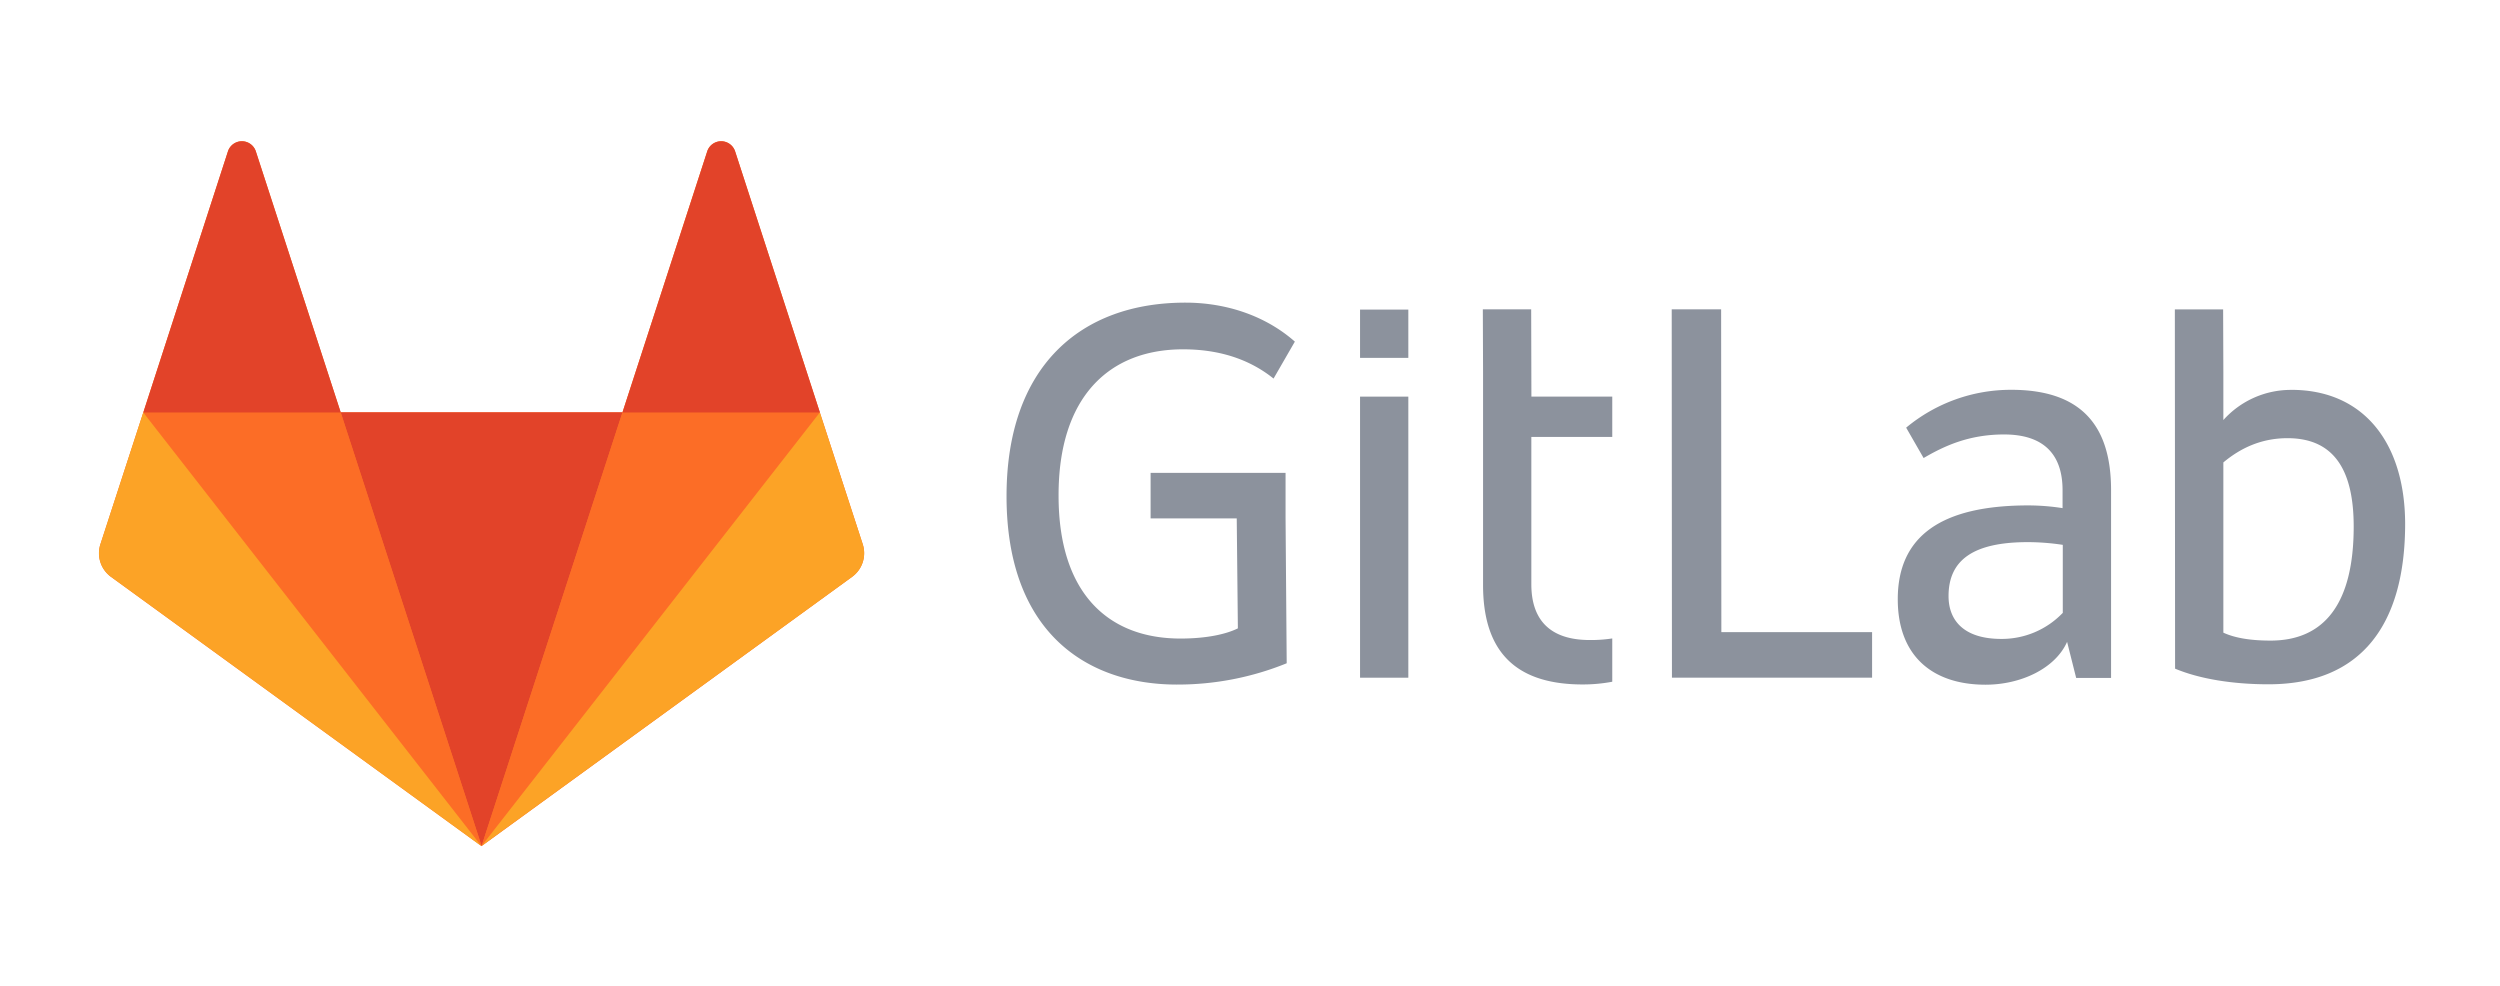 <?xml version="1.0" encoding="UTF-8" standalone="no"?>
<svg
   xmlns:dc="http://purl.org/dc/elements/1.1/"
   xmlns:cc="http://creativecommons.org/ns#"
   xmlns:rdf="http://www.w3.org/1999/02/22-rdf-syntax-ns#"
   xmlns:svg="http://www.w3.org/2000/svg"
   xmlns="http://www.w3.org/2000/svg"
   height="70"
   width="177.572"
   data-name="logo art"
   id="logo_art"
   version="1.1">
  <defs
     id="defs4">
    <style
       id="style2">.cls-1{fill:#8c929d}.cls-2{fill:#fc6d26}.cls-3{fill:#e24329}.cls-4{fill:#fca326}</style>
  </defs>
  <g
     transform="matrix(0.161,0,0,0.161,-12.942,-9.935)"
     id="g67">
    <path
       id="path14"
       class="cls-1"
       d="m 839.7,198.19 h -21.8 l 0.1,162.5 h 88.3 v -20.1 h -66.5 z"
       style="fill:#8c929d" />
    <g
       id="g24">
      <path
         id="path26"
         class="cls-1"
         d="m 990.33,332.18 a 37.2,37.2 0 0 1 -27,11.4 c -16.6,0 -23.3,-8.2 -23.3,-18.9 0,-16.1 11.2,-23.8 35,-23.8 a 104.65,104.65 0 0 1 15.4,1.2 v 30.1 z m -22.6,-98.5 a 72.19,72.19 0 0 0 -46.4,16.7 l 7.7,13.4 c 8.9,-5.2 19.8,-10.4 35.5,-10.4 17.9,0 25.8,9.2 25.8,24.6 v 7.9 a 99.42,99.42 0 0 0 -15.1,-1.2 c -38.2,0 -57.6,13.4 -57.6,41.4 0,25.1 15.4,37.7 38.7,37.7 15.7,0 30.8,-7.2 36,-18.9 l 4,15.9 h 15.4 v -83.2 c -0.1,-26.3 -11.5,-43.9 -44,-43.9 z"
         style="fill:#8c929d" />
    </g>
    <g
       id="g28">
      <path
         id="path30"
         class="cls-1"
         d="m 1082.07,344.32 c -8.2,0 -15.4,-1 -20.8,-3.5 v -75.1 c 7.4,-6.2 16.6,-10.7 28.3,-10.7 21.1,0 29.2,14.9 29.2,39 0,34.2 -13.1,50.3 -36.7,50.3 m 9.2,-110.6 a 39.93,39.93 0 0 0 -30,13.3 V 226 l -0.1,-27.8 h -21.3 l 0.1,158.5 c 10.7,4.5 25.3,6.9 41.2,6.9 40.7,0 60.3,-26 60.3,-70.9 -0.1,-35.5 -18.2,-59 -50.2,-59"
         style="fill:#8c929d" />
    </g>
    <g
       id="g32">
      <path
         id="path34"
         class="cls-1"
         d="m 602.34,215.82 c 19.3,0 31.8,6.4 39.9,12.9 l 9.4,-16.3 c -12.7,-11.2 -29.9,-17.2 -48.3,-17.2 -46.4,0 -78.9,28.3 -78.9,85.4 0,59.8 35.1,83.1 75.2,83.1 a 127.79,127.79 0 0 0 48.4,-9.4 l -0.5,-63.9 v -20.1 H 588 v 20.1 h 38 l 0.5,48.5 c -5,2.5 -13.6,4.5 -25.3,4.5 -32.2,0 -53.8,-20.3 -53.8,-63 -0.1,-43.5 22.2,-64.6 54.9,-64.6"
         style="fill:#8c929d" />
    </g>
    <g
       id="g36">
      <path
         id="path38"
         class="cls-1"
         d="m 755.87,198.17 h -21.3 l 0.1,27.3 v 94.3 c 0,26.3 11.4,43.9 43.9,43.9 a 70.14,70.14 0 0 0 13.1,-1.2 v -19.1 a 62.36,62.36 0 0 1 -9.9,0.7 c -17.9,0 -25.8,-9.2 -25.8,-24.6 v -65 h 35.7 v -17.8 H 756 l -0.1,-38.5 z"
         style="fill:#8c929d" />
    </g>
    <path
       id="path40"
       class="cls-1"
       d="m 680.4,360.69 h 21.3 v -124 h -21.3 z"
       style="fill:#8c929d" />
    <path
       id="path42"
       class="cls-1"
       d="m 680.4,219.59 h 21.3 v -21.3 h -21.3 z"
       style="fill:#8c929d" />
    <g
       id="g44">
      <path
         id="path46"
         class="cls-2"
         d="M 461,301.81 442.09,243.69 404.67,128.41 a 6.47,6.47 0 0 0 -12.27,0 L 355,243.62 H 230.66 L 193.24,128.41 a 6.47,6.47 0 0 0 -12.27,0 l -37.35,115.21 -18.92,58.19 a 12.89,12.89 0 0 0 4.66,14.39 L 292.82,435 456.28,316.2 A 12.9,12.9 0 0 0 461,301.81"
         style="fill:#fc6d26" />
    </g>
    <g
       id="g48">
      <path
         id="path50"
         class="cls-3"
         d="M 292.86,434.89 355,243.61 H 230.7 Z"
         style="fill:#e24329" />
    </g>
    <g
       id="g56">
      <path
         id="path58"
         class="cls-2"
         d="M 292.82,434.9 230.66,243.61 h -87 z"
         style="fill:#fc6d26" />
    </g>
    <g
       id="g64">
      <path
         id="path66"
         class="cls-4"
         d="m 143.59,243.68 -18.92,58.12 a 12.89,12.89 0 0 0 4.66,14.39 L 292.79,435 Z"
         style="fill:#fca326" />
    </g>
    <g
       id="g72">
      <path
         id="path74"
         class="cls-3"
         d="m 143.61,243.68 h 87.11 L 193.23,128.47 a 6.47,6.47 0 0 0 -12.27,0 z"
         style="fill:#e24329" />
    </g>
    <g
       id="g76">
      <path
         id="path78"
         class="cls-2"
         d="M 292.86,434.9 355,243.61 h 87.1 z"
         style="fill:#fc6d26" />
    </g>
    <g
       id="g80">
      <path
         id="path82"
         class="cls-4"
         d="M 442.07,243.68 461,301.8 a 12.89,12.89 0 0 1 -4.66,14.39 l -163.47,118.7 z"
         style="fill:#fca326" />
    </g>
    <g
       id="g84">
      <path
         id="path86"
         class="cls-3"
         d="M 442.12,243.68 H 355 l 37.42,-115.21 a 6.47,6.47 0 0 1 12.27,0 l 37.42,115.21 z"
         style="fill:#e24329" />
    </g>
  </g>
</svg>
